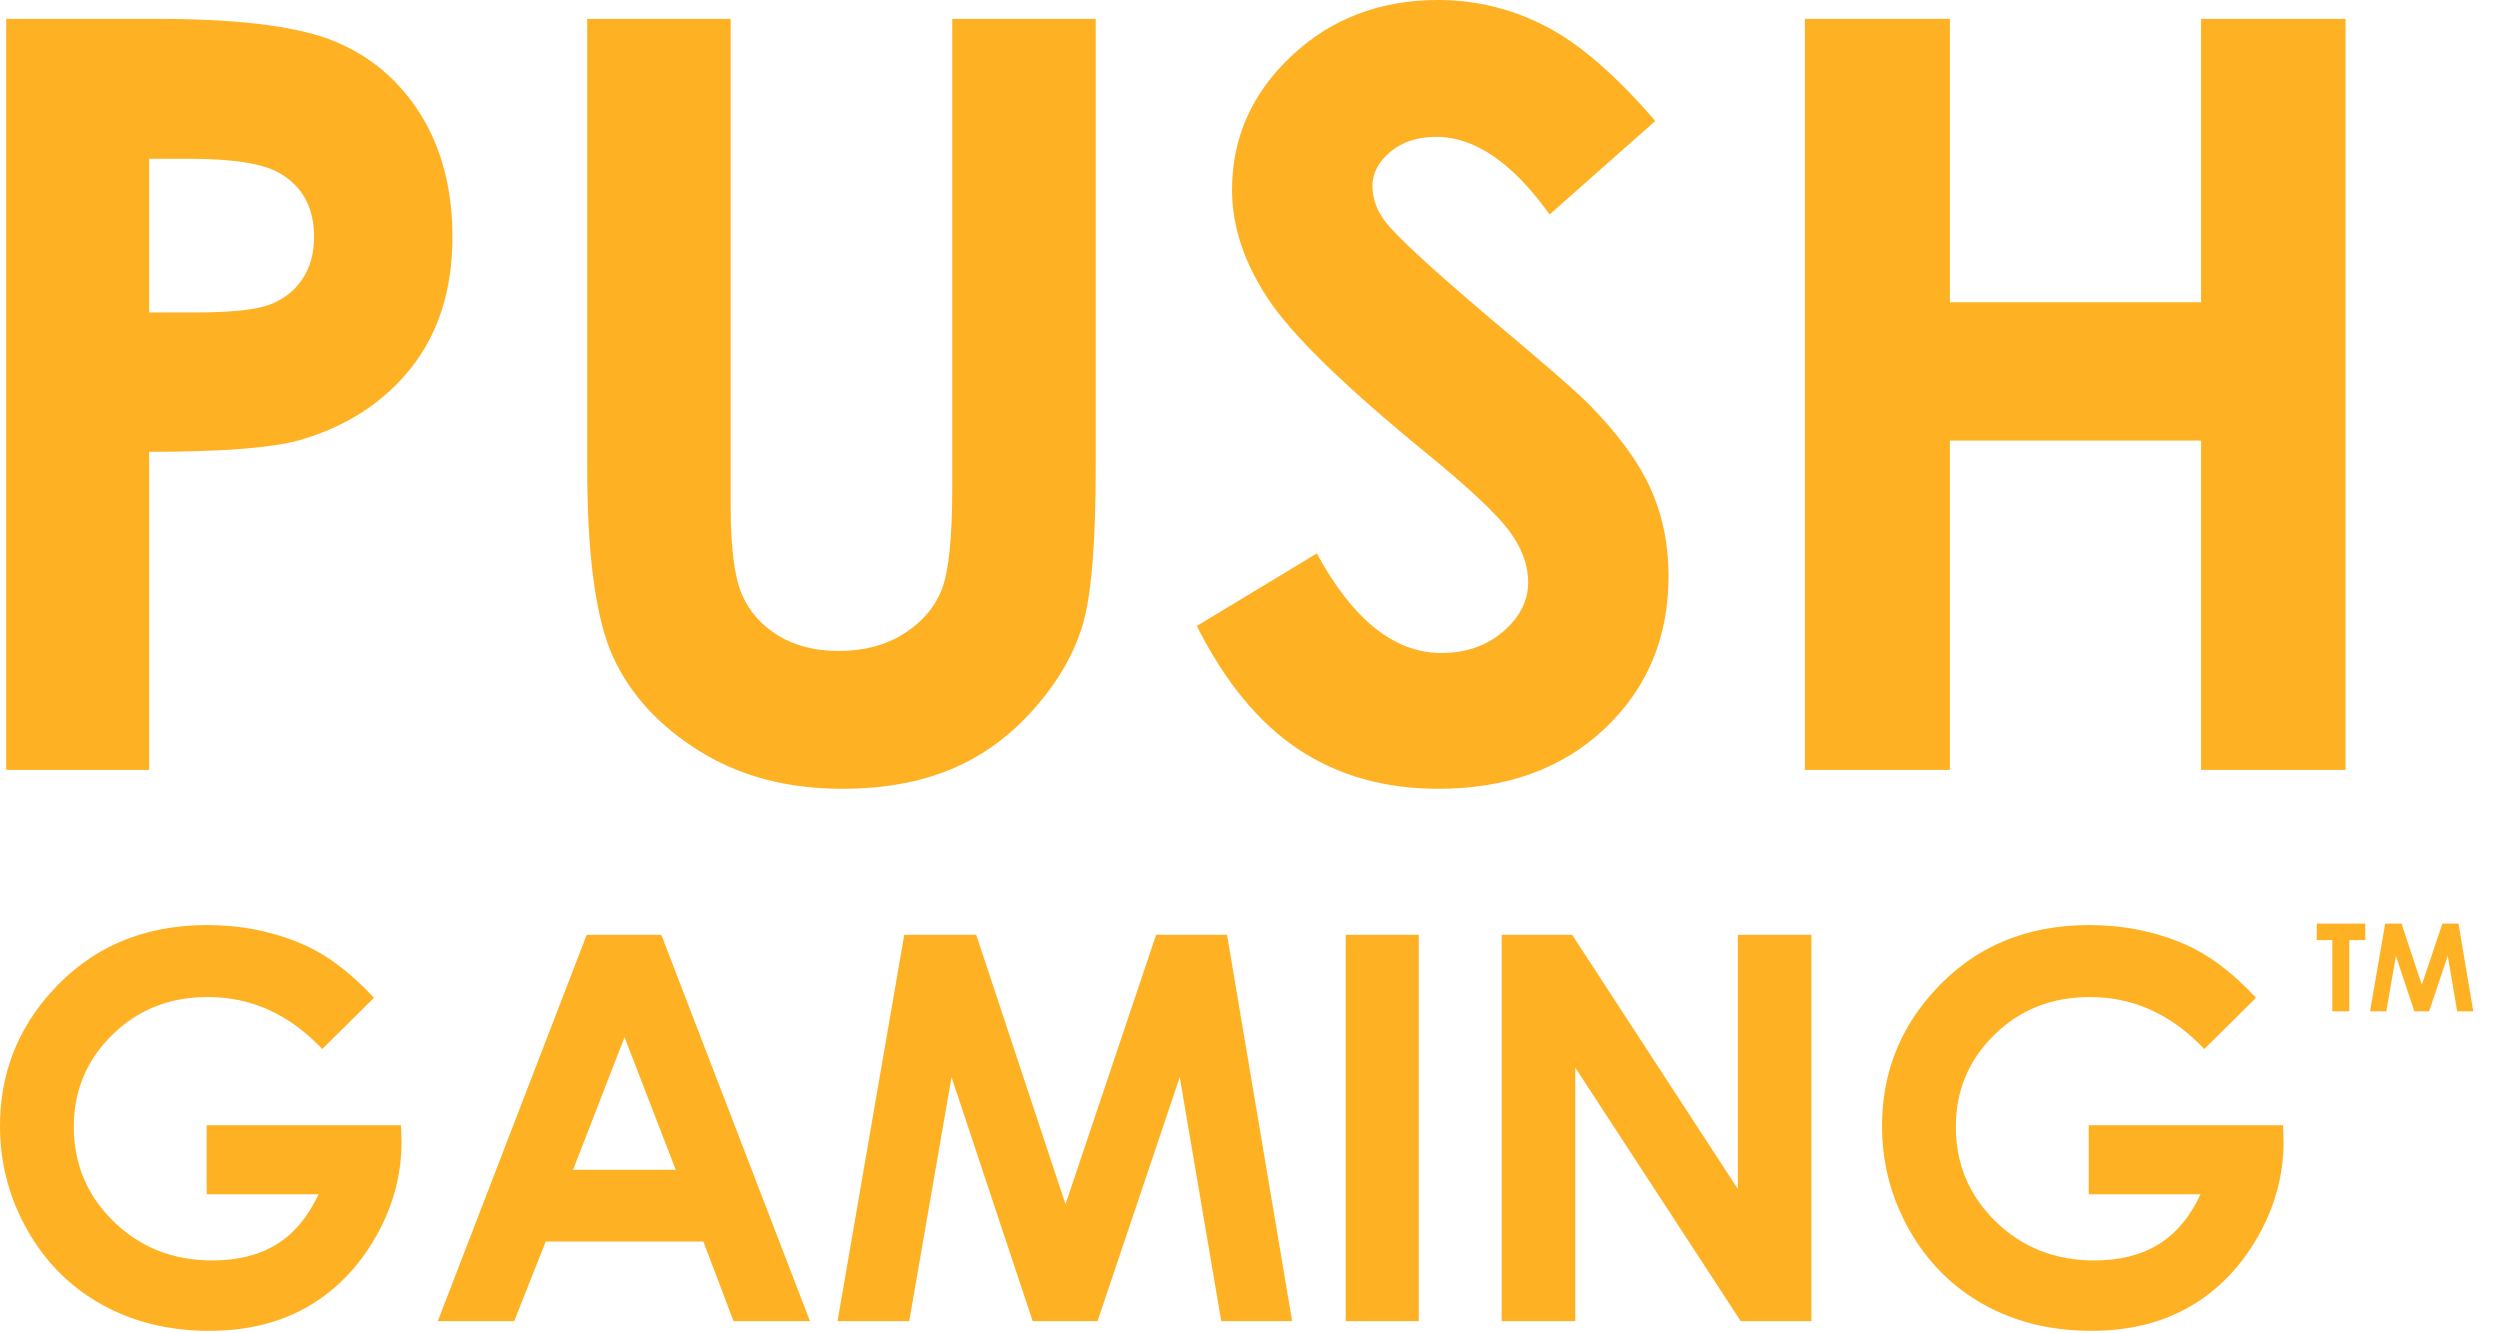 <?xml version="1.0" encoding="UTF-8"?>
<svg width="90px" height="48px" viewBox="0 0 90 48" version="1.1" xmlns="http://www.w3.org/2000/svg" xmlns:xlink="http://www.w3.org/1999/xlink">
    <!-- Generator: Sketch 60.1 (88133) - https://sketch.com -->
    <title>pushgaming</title>
    <desc>Created with Sketch.</desc>
    <g id="design" stroke="none" stroke-width="1" fill="none" fill-rule="evenodd">
        <g id="main" transform="translate(-1034, -352)" fill="#FFB124" fill-rule="nonzero">
            <g id="pushgaming" transform="translate(1034, 352)">
                <path d="M5.682,0.68 L6.119,0.682 C8.846,0.708 10.829,0.98 12.069,1.498 C13.374,2.043 14.403,2.925 15.157,4.145 C15.91,5.364 16.287,6.825 16.287,8.528 C16.287,10.415 15.794,11.984 14.808,13.234 C13.821,14.483 12.482,15.353 10.791,15.844 C9.799,16.125 7.992,16.266 5.369,16.266 L5.369,16.266 L5.369,27.717 L0.223,27.717 L0.223,0.68 L5.682,0.68 Z M6.821,5.716 L5.369,5.716 L5.369,11.249 L7.005,11.249 C8.292,11.249 9.186,11.157 9.689,10.973 C10.191,10.789 10.586,10.486 10.874,10.063 C11.162,9.64 11.306,9.129 11.306,8.528 C11.306,7.487 10.902,6.727 10.093,6.249 C9.505,5.894 8.414,5.716 6.821,5.716 L6.821,5.716 Z" id="Path"></path>
                <path d="M30.311,28.397 C31.806,28.397 33.117,28.161 34.244,27.69 C35.372,27.218 36.367,26.492 37.231,25.511 C38.095,24.531 38.68,23.514 38.986,22.46 C39.293,21.407 39.446,19.52 39.446,16.799 L39.446,16.799 L39.446,0.68 L34.281,0.68 L34.281,17.535 C34.281,19.348 34.156,20.576 33.904,21.22 C33.653,21.863 33.2,22.393 32.544,22.81 C31.889,23.226 31.108,23.435 30.201,23.435 C29.343,23.435 28.611,23.248 28.004,22.874 C27.398,22.5 26.963,22.001 26.699,21.376 C26.436,20.751 26.304,19.685 26.304,18.178 L26.304,18.178 L26.304,0.68 L21.139,0.68 L21.139,16.799 C21.139,20.022 21.452,22.31 22.077,23.664 C22.702,25.018 23.74,26.146 25.192,27.046 C26.644,27.947 28.351,28.397 30.311,28.397 Z" id="Path"></path>
                <path d="M51.779,28.397 C54.242,28.397 56.239,27.674 57.771,26.228 C59.303,24.782 60.068,22.951 60.068,20.733 C60.068,19.593 59.851,18.542 59.416,17.581 C58.981,16.619 58.243,15.611 57.201,14.557 C56.784,14.128 55.596,13.093 53.635,11.451 C51.54,9.674 50.284,8.516 49.867,7.977 C49.561,7.573 49.408,7.144 49.408,6.69 C49.408,6.237 49.622,5.83 50.051,5.468 C50.48,5.107 51.032,4.926 51.705,4.926 C53.09,4.926 54.45,5.857 55.786,7.72 L55.786,7.72 L59.59,4.356 C58.169,2.702 56.849,1.562 55.63,0.937 C54.41,0.312 53.127,2.84217094e-14 51.779,2.84217094e-14 C49.684,2.84217094e-14 47.922,0.671 46.495,2.013 C45.067,3.354 44.353,4.963 44.353,6.837 C44.353,8.136 44.782,9.438 45.64,10.743 C46.498,12.048 48.397,13.901 51.338,16.303 C52.882,17.565 53.88,18.503 54.334,19.115 C54.787,19.728 55.014,20.341 55.014,20.953 C55.014,21.627 54.714,22.221 54.113,22.736 C53.513,23.251 52.771,23.508 51.889,23.508 C50.198,23.508 48.703,22.313 47.405,19.924 L47.405,19.924 L43.085,22.534 C44.102,24.556 45.325,26.038 46.752,26.982 C48.18,27.925 49.855,28.397 51.779,28.397 Z" id="Path"></path>
                <polygon id="Path" points="70.196 27.717 70.196 15.862 79.239 15.862 79.239 27.717 84.44 27.717 84.44 0.68 79.239 0.68 79.239 10.881 70.196 10.881 70.196 0.68 64.976 0.68 64.976 27.717"></polygon>
                <path d="M7.535,47.91 C8.884,47.91 10.06,47.623 11.062,47.05 C12.064,46.476 12.881,45.644 13.511,44.554 C14.141,43.463 14.456,42.31 14.456,41.093 L14.456,41.093 L14.437,40.507 L7.441,40.507 L7.441,42.994 L11.469,42.994 C11.084,43.813 10.578,44.415 9.951,44.799 C9.324,45.184 8.553,45.376 7.639,45.376 C6.234,45.376 5.052,44.91 4.094,43.977 C3.136,43.044 2.657,41.906 2.657,40.564 C2.657,39.265 3.118,38.162 4.042,37.254 C4.965,36.347 6.111,35.893 7.479,35.893 C9.048,35.893 10.422,36.517 11.601,37.765 L11.601,37.765 L13.464,35.921 C12.613,35.001 11.743,34.352 10.854,33.974 C9.801,33.526 8.67,33.302 7.46,33.302 C5.147,33.302 3.268,34.112 1.825,35.732 C0.608,37.094 6.03961325e-14,38.695 6.03961325e-14,40.535 C6.03961325e-14,41.878 0.329,43.129 0.988,44.289 C1.647,45.449 2.542,46.342 3.673,46.969 C4.805,47.596 6.092,47.91 7.535,47.91 Z" id="Path"></path>
                <path d="M23.807,33.652 L29.158,47.56 L26.407,47.56 L25.32,44.695 L19.647,44.695 L18.512,47.56 L15.761,47.56 L21.122,33.652 L23.807,33.652 Z M22.483,37.34 L20.63,42.114 L24.327,42.114 L22.483,37.34 Z" id="Path"></path>
                <polygon id="Path" points="32.732 47.56 34.255 38.777 37.176 47.56 39.511 47.56 42.471 38.777 43.965 47.56 46.517 47.56 44.173 33.652 41.62 33.652 38.358 43.353 35.143 33.652 32.553 33.652 30.151 47.56"></polygon>
                <polygon id="Path" points="51.075 47.56 51.075 33.652 48.446 33.652 48.446 47.56"></polygon>
                <polygon id="Path" points="56.71 47.56 56.71 38.436 62.666 47.56 65.21 47.56 65.21 33.652 62.562 33.652 62.562 42.804 56.596 33.652 54.062 33.652 54.062 47.56"></polygon>
                <path d="M75.288,47.91 C76.637,47.91 77.813,47.623 78.815,47.05 C79.817,46.476 80.633,45.644 81.264,44.554 C81.894,43.463 82.209,42.31 82.209,41.093 L82.209,41.093 L82.19,40.507 L75.194,40.507 L75.194,42.994 L79.221,42.994 C78.837,43.813 78.331,44.415 77.704,44.799 C77.077,45.184 76.306,45.376 75.392,45.376 C73.987,45.376 72.805,44.91 71.847,43.977 C70.889,43.044 70.41,41.906 70.41,40.564 C70.41,39.265 70.871,38.162 71.795,37.254 C72.718,36.347 73.864,35.893 75.232,35.893 C76.801,35.893 78.175,36.517 79.354,37.765 L79.354,37.765 L81.216,35.921 C80.366,35.001 79.496,34.352 78.607,33.974 C77.554,33.526 76.423,33.302 75.213,33.302 C72.899,33.302 71.021,34.112 69.578,35.732 C68.361,37.094 67.753,38.695 67.753,40.535 C67.753,41.878 68.082,43.129 68.741,44.289 C69.4,45.449 70.295,46.342 71.426,46.969 C72.557,47.596 73.845,47.91 75.288,47.91 Z" id="Path"></path>
                <polygon id="Path" points="84.574 36.409 84.574 33.843 85.149 33.843 85.149 33.25 83.404 33.25 83.404 33.843 83.964 33.843 83.964 36.409"></polygon>
                <polygon id="Path" points="85.907 36.409 86.253 34.414 86.916 36.409 87.447 36.409 88.119 34.414 88.458 36.409 89.038 36.409 88.505 33.25 87.926 33.25 87.185 35.453 86.455 33.25 85.867 33.25 85.321 36.409"></polygon>
            </g>
        </g>
    </g>
</svg>